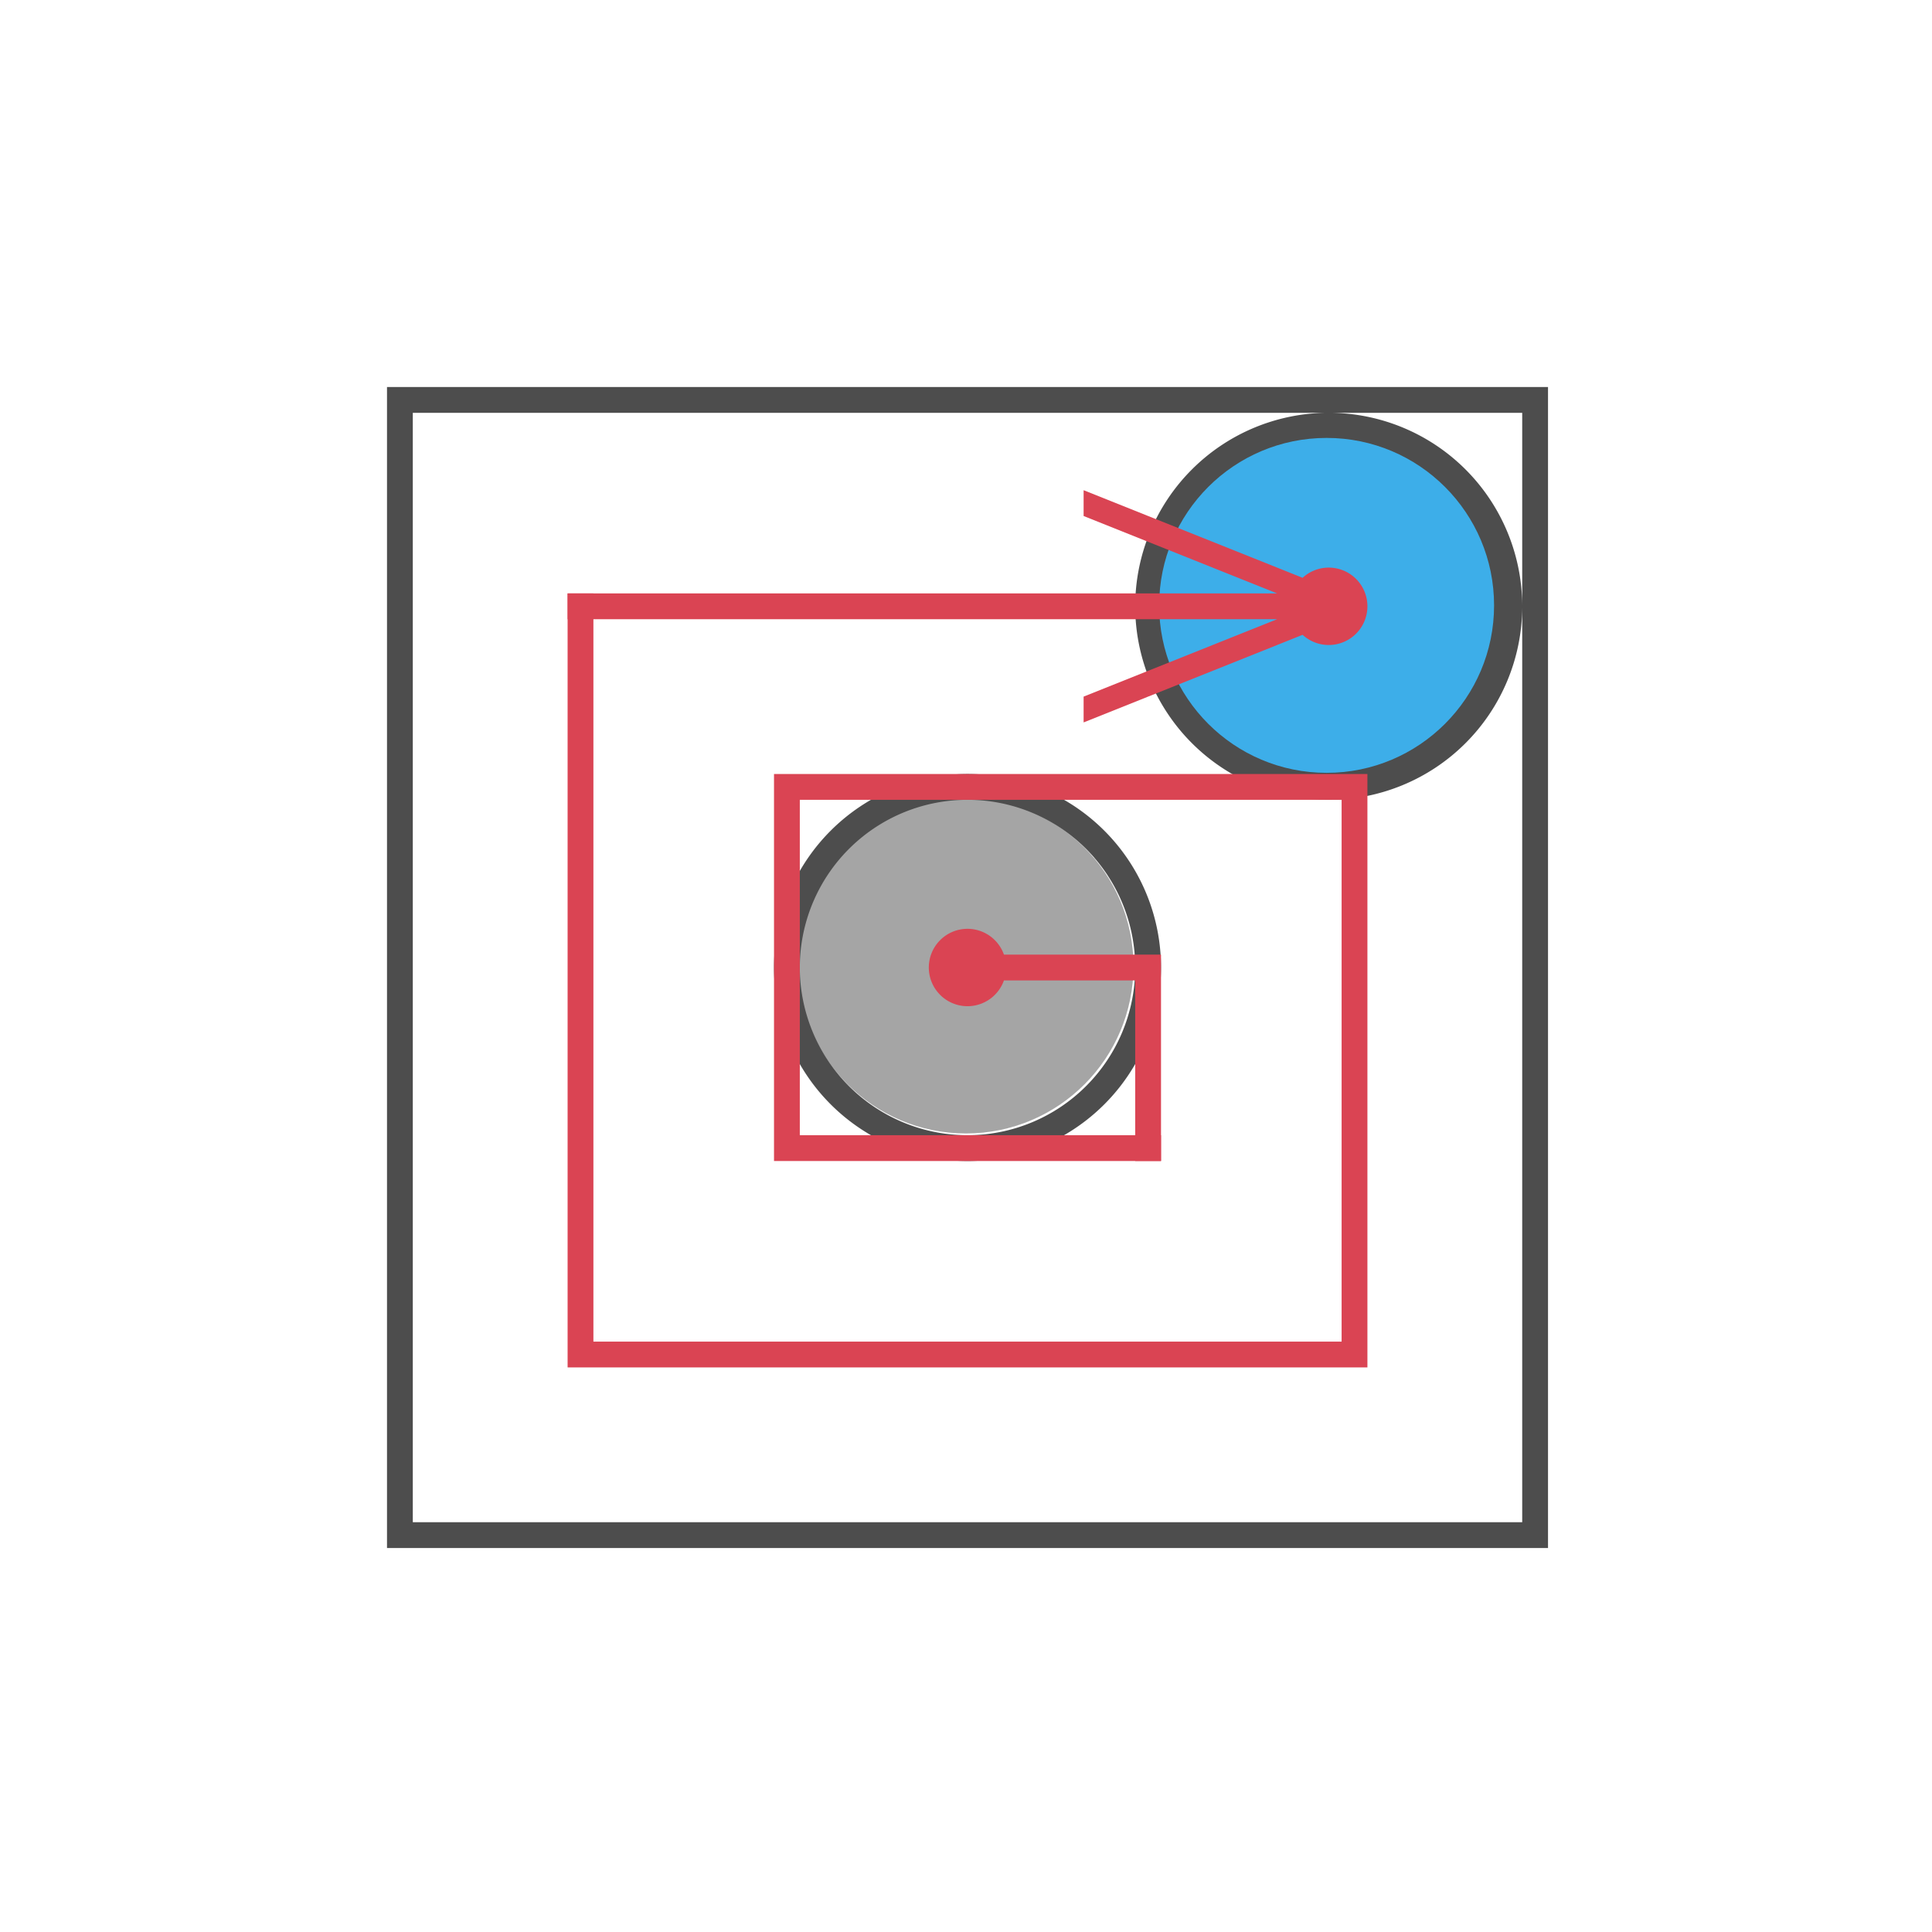 <?xml version="1.0" encoding="UTF-8" standalone="no"?>
<svg
   xmlns:dc="http://purl.org/dc/elements/1.1/"
   xmlns:cc="http://creativecommons.org/ns#"
   xmlns:rdf="http://www.w3.org/1999/02/22-rdf-syntax-ns#"
   xmlns:svg="http://www.w3.org/2000/svg"
   xmlns="http://www.w3.org/2000/svg"
   xmlns:sodipodi="http://sodipodi.sourceforge.net/DTD/sodipodi-0.dtd"
   xmlns:inkscape="http://www.inkscape.org/namespaces/inkscape"
   sodipodi:docname="pock_offs_conv.svg"
   inkscape:version="1.0beta1 (fe3e306, 2019-09-17)"
   id="svg8"
   version="1.1"
   viewBox="0 0 19.844 19.844"
   height="75"
   width="75">
  <defs
     id="defs2" />
  <sodipodi:namedview
     inkscape:document-rotation="0"
     inkscape:snap-bbox="true"
     inkscape:snap-object-midpoints="false"
     inkscape:snap-center="false"
     inkscape:window-maximized="0"
     inkscape:window-y="0"
     inkscape:window-x="750"
     inkscape:window-height="1042"
     inkscape:window-width="1154"
     showguides="false"
     units="px"
     showgrid="true"
     inkscape:current-layer="layer1"
     inkscape:document-units="px"
     inkscape:cy="36.459055"
     inkscape:cx="43.755314"
     inkscape:zoom="16"
     inkscape:pageshadow="2"
     inkscape:pageopacity="0.0"
     borderopacity="1.0"
     bordercolor="#666666"
     pagecolor="#ffffff"
     id="base">
    <inkscape:grid
       id="grid10"
       type="xygrid" />
  </sodipodi:namedview>
  <g
     transform="translate(0,-277.156)"
     id="layer1"
     inkscape:groupmode="layer"
     inkscape:label="Layer 1">
    <circle
       style="fill:#4d4d4d;stroke-width:0.265;fill-opacity:0.5"
       id="path24-5"
       cx="9.922"
       cy="287.078"
       r="1.72" />
    <path
       transform="matrix(0.265,0,0,0.265,0,277.156)"
       d="M 15 15 L 15 60 L 60 60 L 60 15 L 15 15 z M 16 16 L 51.465 16 A 7.5 7.5 0 0 0 44 23.5 A 7.5 7.5 0 0 0 51.5 31 A 7.5 7.5 0 0 0 59 23.537 L 59 59 L 16 59 L 16 16 z M 51.5 16 L 59 16 L 59 23.463 A 7.5 7.5 0 0 0 51.5 16 z M 37.5 30 A 7.5 7.5 0 0 0 30 37.5 A 7.5 7.5 0 0 0 37.5 45 A 7.5 7.5 0 0 0 45 37.5 A 7.5 7.5 0 0 0 37.5 30 z M 37.5 31 A 6.5 6.5 0 0 1 42.416 33.246 A 6.5 6.5 0 0 1 42.416 33.248 A 6.5 6.5 0 0 1 42.932 33.93 A 6.5 6.5 0 0 1 42.932 33.932 A 6.5 6.5 0 0 1 43.998 37.365 A 6.5 6.5 0 0 1 44 37.5 A 6.5 6.5 0 0 1 37.5 44 A 6.5 6.5 0 0 1 31.262 39.324 A 6.5 6.5 0 0 1 31.205 39.117 A 6.5 6.5 0 0 1 31 37.5 A 6.5 6.5 0 0 1 31.004 37.285 A 6.5 6.5 0 0 1 37.5 31 z "
       style="stroke-width:0.989;fill:#4d4d4d;fill-opacity:1"
       id="rect14" />
    <path
       id="rect4555"
       transform="matrix(0.265,0,0,0.265,0,277.156)"
       d="M 22 23 L 22 52 L 22 53 L 23 53 L 53 53 L 53 52 L 53 30 L 30 30 L 30 31 L 30 44 L 30 45 L 31 45 L 45 45 L 45 44 L 31 44 L 31 31 L 52 31 L 52 52 L 23 52 L 23 23 L 22 23 z "
       style="fill:#da4453;fill-opacity:1;stroke:none;stroke-width:14.009;stroke-miterlimit:4;stroke-dasharray:none;stroke-opacity:1" />
    <circle
       r="1.72"
       cy="283.374"
       cx="13.626"
       id="path24"
       style="fill:#3daee9;stroke-width:0.265;fill-opacity:1" />
    <path
       id="rect28"
       transform="matrix(0.265,0,0,0.265,0,277.156)"
       d="M 42 19 L 42 20 L 49.5 23 L 22 23 L 22 24 L 49.502 24 L 42 27 L 42 28 L 50.488 24.605 A 1.5 1.5 0 0 0 51.5 25 A 1.5 1.5 0 0 0 53 23.5 A 1.5 1.5 0 0 0 51.5 22 A 1.5 1.5 0 0 0 50.488 22.395 L 42 19 z "
       style="fill:#da4453;stroke-width:1.142;fill-opacity:1" />
    <path
       id="path4529"
       transform="matrix(0.265,0,0,0.265,0,277.156)"
       d="M 37.5 36 A 1.5 1.5 0 0 0 36 37.5 A 1.5 1.5 0 0 0 37.5 39 A 1.5 1.5 0 0 0 38.912 38 L 44 38 L 44 45 L 45 45 L 45 37 L 38.912 37 A 1.5 1.5 0 0 0 37.5 36 z "
       style="fill:#da4453;fill-opacity:1;stroke:none;stroke-width:16;stroke-miterlimit:4;stroke-dasharray:none;stroke-opacity:1" />
  </g>
</svg>
